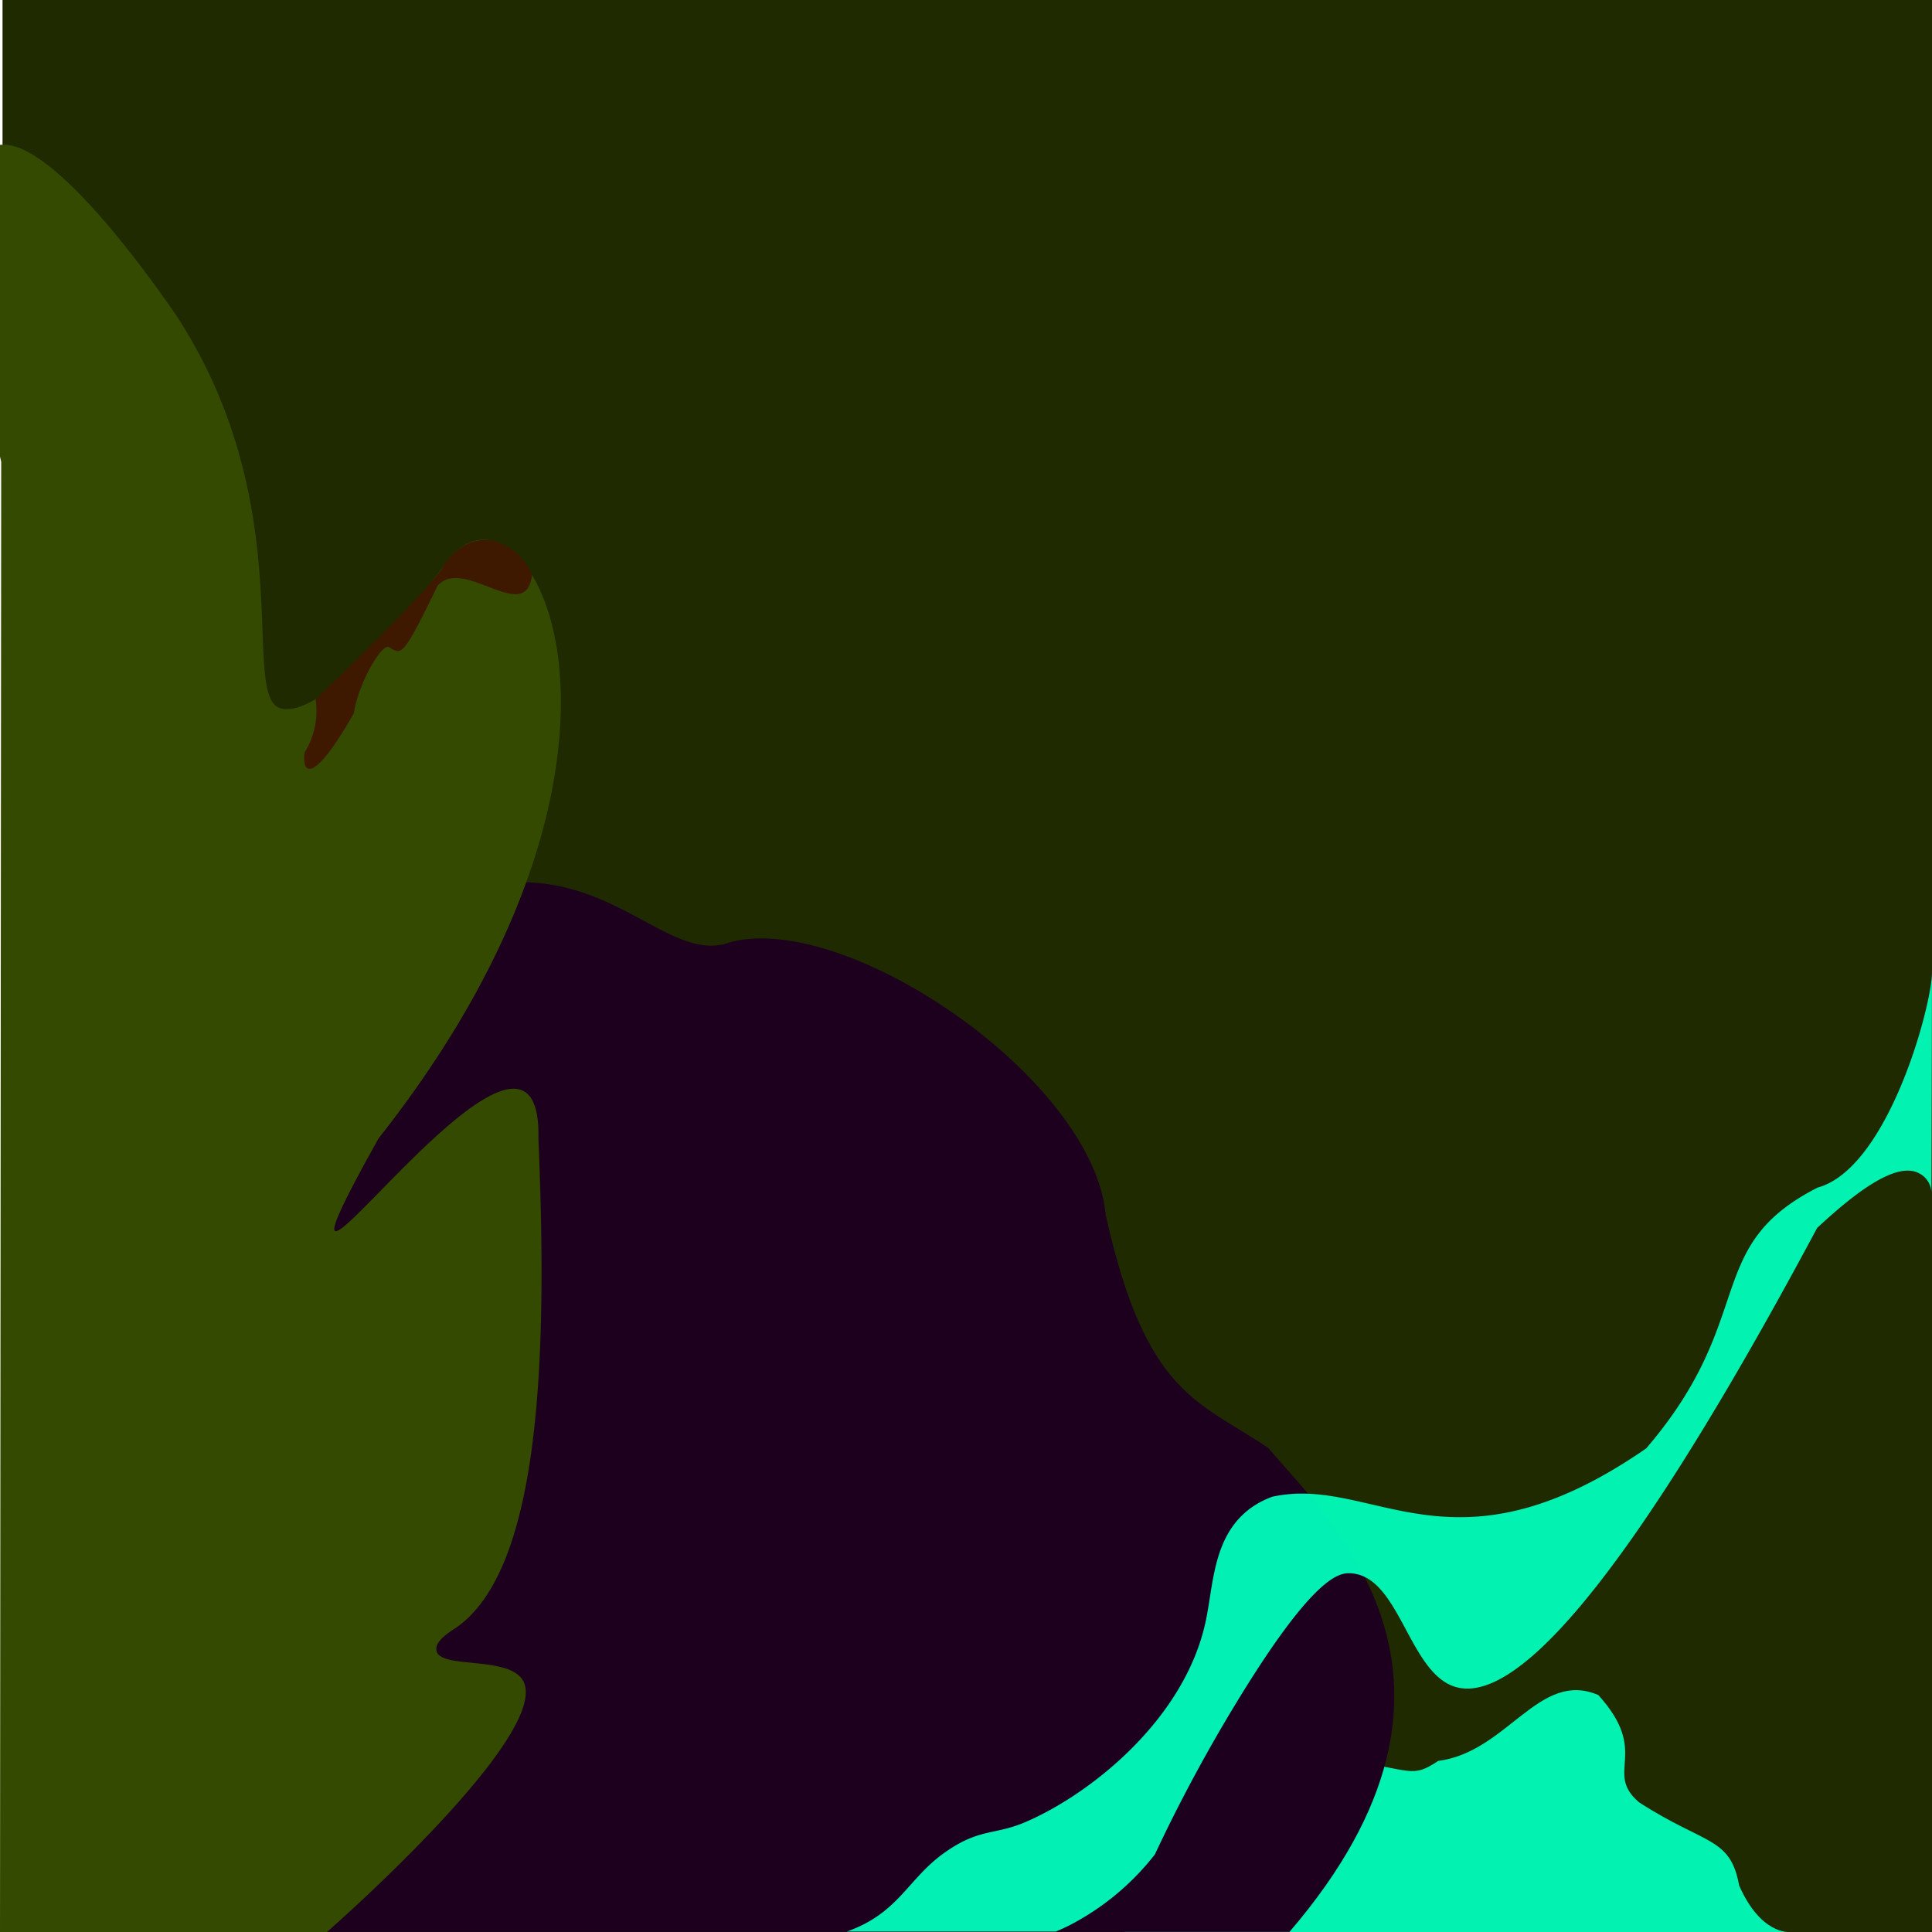<svg id="Layer_1" data-name="Layer 1" xmlns="http://www.w3.org/2000/svg" viewBox="0 0 160 160"><defs><style>.cls-1{fill:#1f2a00;}.cls-2{fill:#00ffbc;opacity:0.94;}.cls-3{fill:#1d001e;}.cls-4{fill:#334a00;}.cls-5{fill:#3f1800;}</style></defs><title>background4</title><rect class="cls-1" x="0.21" width="159.79" height="160"/><path class="cls-2" d="M93.1,160s2.63-2.13,8.43-9.09c3.63-2.62,7.1-5.25,9.85-5.13,5.62.75,5.48,1.54,7.73.05,5.74-.74,8.35-7.58,13.26-5.45,4.35,4.81.41,6.36,3.37,8.88,5.48,3.55,7.55,2.83,8.29,6.89,1.78,4.06,4.14,3.85,4.14,3.85Z"/><path class="cls-3" d="M3.38,137.74s22.85-27.93,25-40.57C29,84.13,26.06,77.8,37.57,74c12.29-4,17.37,6.22,23,4,9.75-2.45,30,11.42,31,22.63,3.32,14.88,7.62,15.34,13.47,19.29,5.06,6,19.69,19.16,1.75,40.07H0Z"/><path class="cls-2" d="M160,80.5c0,2.76-3.63,16.25-9.47,17.85-9.6,4.88-4.9,10.76-14.2,21.6-16.11,11.15-22.58,2.17-30.95,4a7.19,7.19,0,0,0-1.88,1c-3.06,2.31-3,6.29-3.65,9.32-1.72,8.06-9.44,14.25-14.89,16.61-2.62,1.13-3.81.49-6.71,2.53-3.11,2.2-3.77,5-8.11,6.55H87.45c.4-.17.8-.35,1.19-.55a21.47,21.47,0,0,0,7-5.83,131.76,131.76,0,0,1,6.8-12.65c6.3-10.34,8.43-10.66,9.32-10.64,4.14.09,4.85,8.18,8.73,9.4,4.43,1.38,13-6.21,30-38,2.82-2.62,6.49-5.61,8.46-4.51a1.85,1.85,0,0,1,1,1.55Z"/><path class="cls-4" d="M37.8,134.78c7.15-5,7.51-23.24,6.79-40.5.36-16.54-26.46,23.69-13.24,0C57.1,61.65,43.5,37.89,37.06,46.47,29.11,57.07,25,59.15,23.24,58.66c-3.09-.86.81-13.7-6-27.86a41.31,41.31,0,0,0-2.63-4.66C13.28,24.2,4.47,11.42,0,12V37.81l.1.44L0,160H27.08s18.8-16.45,16.22-20.84c-1.22-2.07-6.87-.91-7.15-2.46C36,136,36.94,135.33,37.8,134.78Z"/><path class="cls-5" d="M26.14,57.91a6.53,6.53,0,0,1-.91,4.4c-.25,1.67.58,2.91,4.08-3.25.33-2.42,2.46-6.15,3-5.39.95.47,1,.9,3.92-5.15,2.17-2.5,7.34,3.35,7.83-.93a4.94,4.94,0,0,0-3.19-2.81,3.79,3.79,0,0,0-1.33,0,3.59,3.59,0,0,0-.7.2,4.6,4.6,0,0,0-2.16,2C36,48,33.48,50.88,26.14,57.91Z"/></svg>